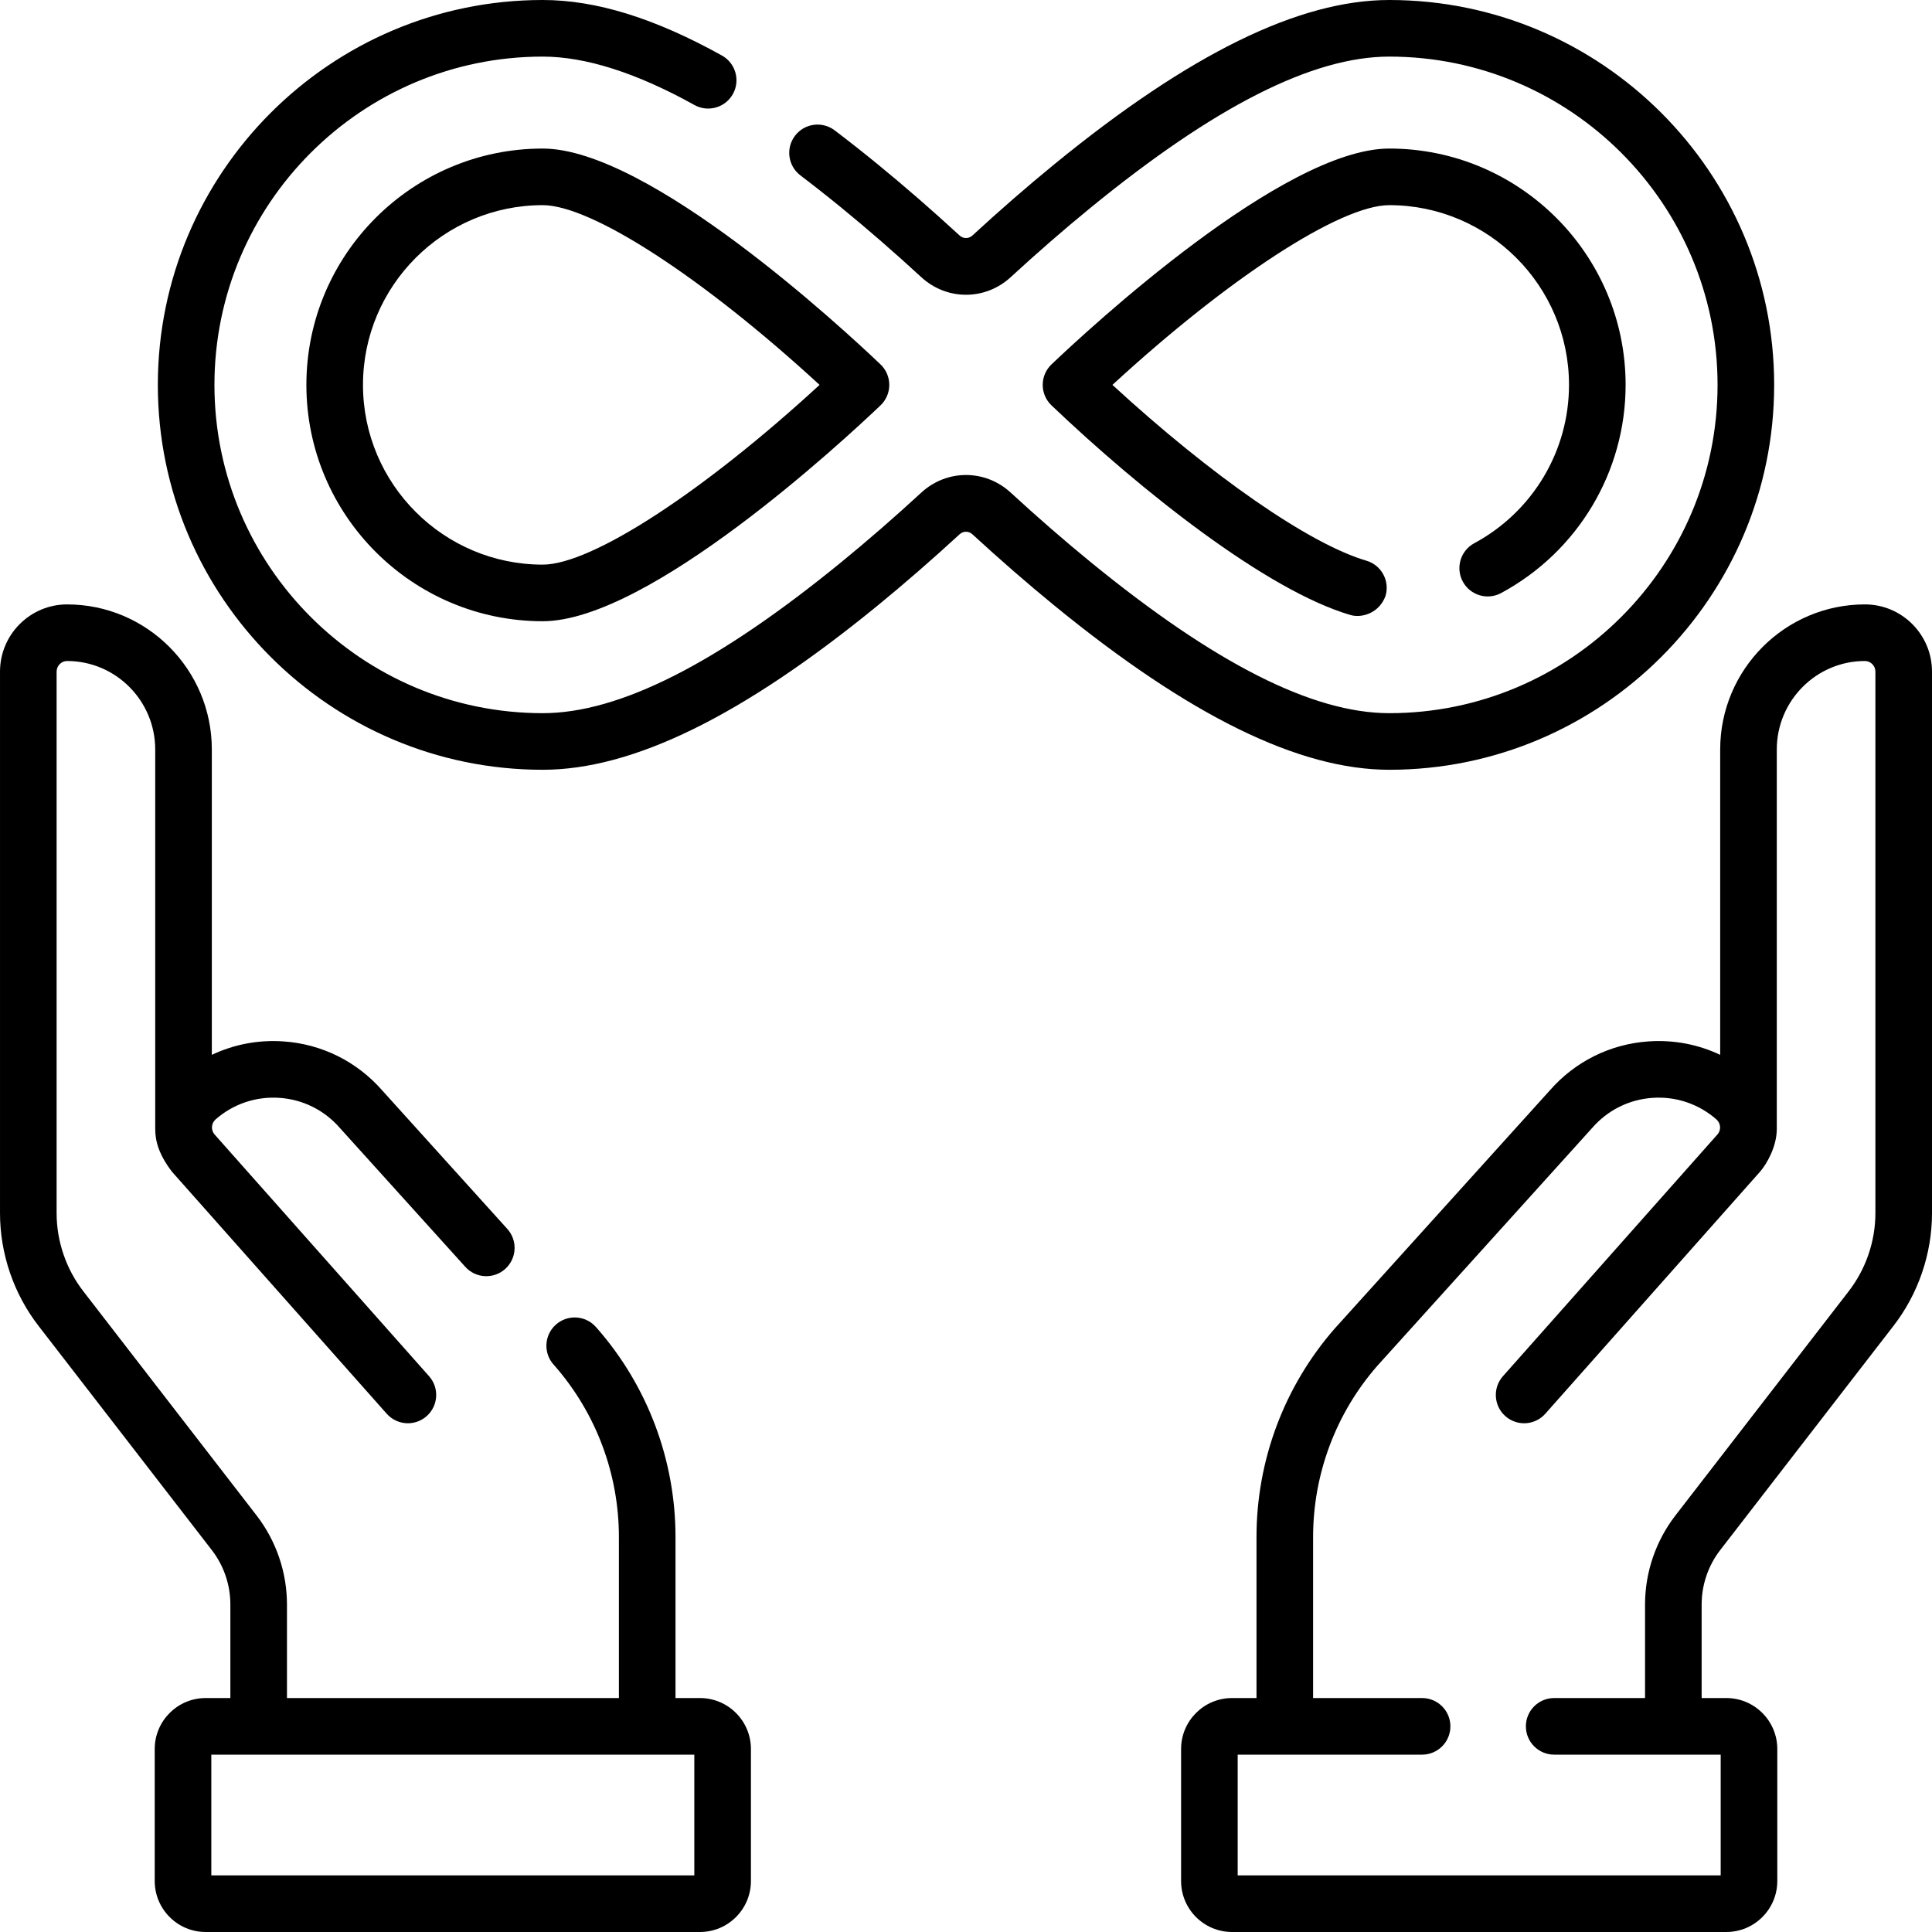 <svg id="Capa_1" enable-background="new 0 0 512 512" height="512" viewBox="0 0 512 512" width="512" xmlns="http://www.w3.org/2000/svg"><g><path d="m494.217 160.174c-21.146 0-38.349 17.246-38.349 38.444v80.925c-5.841-2.767-12.316-4.017-18.945-3.566-10.202.697-19.522 5.328-26.253 13.042l-56.875 62.968c-.027.03-.055.061-.082.092-13.366 15.294-20.728 34.917-20.728 55.253v42.668h-6.485c-7.444 0-13.5 6.056-13.5 13.5v35c0 7.444 6.056 13.5 13.5 13.5h131c7.444 0 13.5-6.056 13.5-13.5v-35c0-7.444-6.056-13.5-13.5-13.5h-6.548v-24.817c0-5.178 1.741-10.282 4.903-14.373l45.848-59.324c6.64-8.528 10.297-19.184 10.297-30.003v-143.494c0-9.823-7.978-17.815-17.783-17.815zm2.783 161.309c0 7.498-2.533 14.881-7.149 20.81l-45.863 59.345c-5.182 6.703-8.035 15.065-8.035 23.545v24.817h-24.08c-4.143 0-7.5 3.358-7.5 7.5s3.357 7.5 7.5 7.5h44.127v32h-128v-32h48.872c4.143 0 7.5-3.358 7.5-7.5s-3.357-7.5-7.5-7.5h-28.887v-42.668c0-16.686 6.03-32.784 16.983-45.337l56.878-62.971c.032-.036.063-.071.095-.107 4.101-4.716 9.784-7.548 16.005-7.974 6.207-.426 12.225 1.604 16.924 5.714 1.17 1.023 1.29 2.812.318 3.93l-56.89 64.116c-2.749 3.098-2.466 7.838.633 10.587 3.099 2.75 7.839 2.466 10.588-.632l56.939-64.173c1.868-2.187 4.409-6.733 4.409-11.297v-100.57c0-12.927 10.475-23.444 23.349-23.444 1.534 0 2.783 1.263 2.783 2.814v143.495z"/><path d="m185.5 450h-6.485v-42.668c0-20.336-7.361-39.959-20.728-55.253-.028-.032-.057-.064-.085-.096l-.338-.374c-2.779-3.071-7.522-3.31-10.594-.531s-3.31 7.521-.531 10.593l.294.324c10.951 12.553 16.981 28.65 16.981 45.335v42.67h-87.966v-24.817c0-8.48-2.854-16.842-8.034-23.545l-45.881-59.366c-4.6-5.908-7.133-13.291-7.133-20.789v-143.494c0-1.552 1.249-2.814 2.783-2.814 12.874 0 23.349 10.517 23.349 23.444v100.569c0 3.441 1.115 6.989 4.459 11.354l56.89 64.116c1.482 1.67 3.543 2.522 5.613 2.522 1.77 0 3.547-.623 4.975-1.89 3.099-2.749 3.382-7.489.633-10.587l-56.84-64.059c-1.021-1.175-.9-2.964.27-3.988 4.697-4.108 10.709-6.139 16.923-5.712 6.221.425 11.904 3.257 16.005 7.974.033.042 33.069 36.611 33.247 36.811 2.775 3.074 7.519 3.314 10.593.539 3.073-2.777 3.314-7.519.538-10.593l-33.107-36.654c-6.73-7.712-16.051-12.343-26.252-13.04-6.628-.452-13.104.798-18.945 3.565v-80.925c0-21.198-17.203-38.444-38.349-38.444-9.807-.003-17.785 7.989-17.785 17.812v143.494c0 10.82 3.657 21.475 10.28 29.982l45.865 59.345c3.161 4.091 4.902 9.195 4.902 14.373v24.817h-6.547c-7.444 0-13.5 6.056-13.5 13.5v35c0 7.444 6.056 13.5 13.5 13.5h131c7.444 0 13.5-6.056 13.5-13.5v-35c0-7.444-6.056-13.5-13.5-13.5zm-1.5 47h-128v-32h128z"/><path d="m470.171 102c0-56.243-45.755-102-101.995-102-23.9 0-52.942 14.244-88.786 43.545-7.105 5.809-14.407 12.159-21.703 18.874-.961.886-2.412.885-3.373 0-7.296-6.715-14.598-13.065-21.703-18.873-3.87-3.165-7.714-6.195-11.424-9.008-3.302-2.502-8.006-1.855-10.508 1.445s-1.855 8.005 1.445 10.508c3.564 2.703 7.263 5.619 10.992 8.668 6.88 5.624 13.958 11.78 21.039 18.297 6.752 6.215 16.938 6.215 23.689 0 7.081-6.518 14.159-12.674 21.039-18.297 33.056-27.023 58.993-40.159 79.293-40.159 47.97 0 86.995 39.028 86.995 87s-39.025 87-86.995 87c-20.3 0-46.236-13.136-79.292-40.159-6.88-5.624-13.958-11.78-21.039-18.297-6.752-6.215-16.938-6.215-23.689 0-7.081 6.518-14.159 12.674-21.039 18.297-33.056 27.023-58.993 40.159-79.293 40.159-47.97 0-86.995-39.028-86.995-87s39.025-87 86.995-87c11.368 0 24.895 4.315 40.203 12.827 3.619 2.012 8.188.709 10.199-2.911 2.013-3.621.71-8.187-2.91-10.2-17.812-9.902-33.347-14.716-47.492-14.716-56.24 0-101.995 45.757-101.995 102s45.755 102 101.995 102c23.9 0 52.942-14.244 88.786-43.545 7.105-5.809 14.407-12.159 21.703-18.874.961-.886 2.412-.885 3.373 0 7.296 6.715 14.598 13.065 21.703 18.874 35.844 29.301 64.886 43.545 88.787 43.545 56.24 0 101.995-45.757 101.995-102z"/><path d="m390.697 143.962c-3.646 1.966-5.008 6.515-3.042 10.161 1.966 3.645 6.515 5.009 10.161 3.041 20.348-10.973 32.988-32.11 32.988-55.164 0-34.535-28.095-62.632-62.629-62.632-28.057 0-79.491 47.65-89.518 57.202-1.485 1.416-2.326 3.378-2.326 5.43s.841 4.015 2.326 5.43c23.694 22.575 56.948 49.024 79.224 55.552 3.009.887 7.65-.487 9.307-5.088 1.165-3.975-1.113-8.142-5.088-9.307-15.117-4.431-41.046-22.449-67.295-46.588 30.77-28.311 60.363-47.631 73.37-47.631 26.263 0 47.629 21.368 47.629 47.632.001 17.531-9.62 33.61-25.107 41.962z"/><path d="m81.195 102c0 34.535 28.095 62.632 62.629 62.632 28.058 0 79.491-47.65 89.518-57.202 1.485-1.416 2.326-3.378 2.326-5.43s-.841-4.015-2.326-5.43c-10.026-9.552-61.461-57.202-89.518-57.202-34.534 0-62.629 28.097-62.629 62.632zm62.629 47.632c-26.263 0-47.629-21.368-47.629-47.632s21.366-47.632 47.629-47.632c13.007 0 42.602 19.321 73.371 47.632-30.769 28.311-60.364 47.632-73.371 47.632z"/></g></svg>